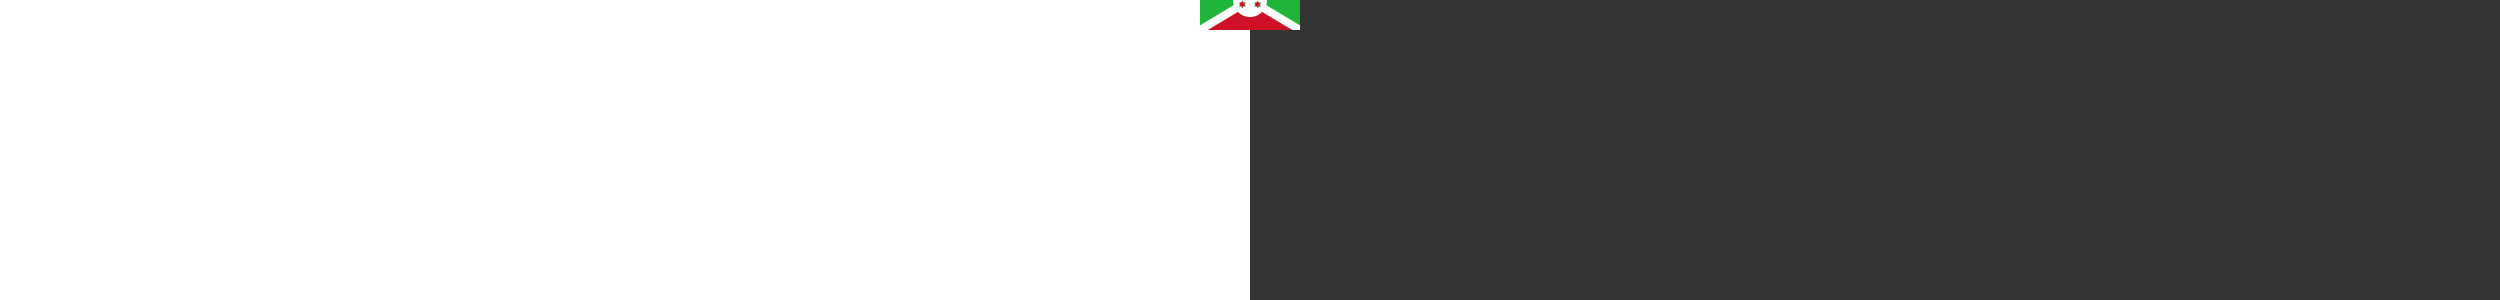 <svg xmlns="http://www.w3.org/2000/svg" xmlns:xlink="http://www.w3.org/1999/xlink" height="300" fill="#ce1126" viewbox="-50 -30 100 60"><rect width="100%" height="100%" fill="#333333" stroke="none"/><defs><clipPath id="a"><path d="M-50-30H50v60H-50z"/></clipPath></defs><path d="M-50-30H50v60H-50z"/><path fill="#1eb53a" stroke-width="8" stroke="#fff" clip-path="url(#a)" d="M-60-36v72L60-36v72z"/><circle fill="#fff" r="17"/><path stroke="#1eb53a" stroke-width=".36" id="b" d="M1.05-10.62h2.1L2.1-8.8l1.05 1.82h-2.1L0-5.16l-1.05-1.82h-2.1L-2.1-8.8l-1.05-1.82h2.1L0-12.44z"/><use x="-7.62" y="13.2" xlink:href="#b"/><use x="7.62" y="13.2" xlink:href="#b"/></svg>